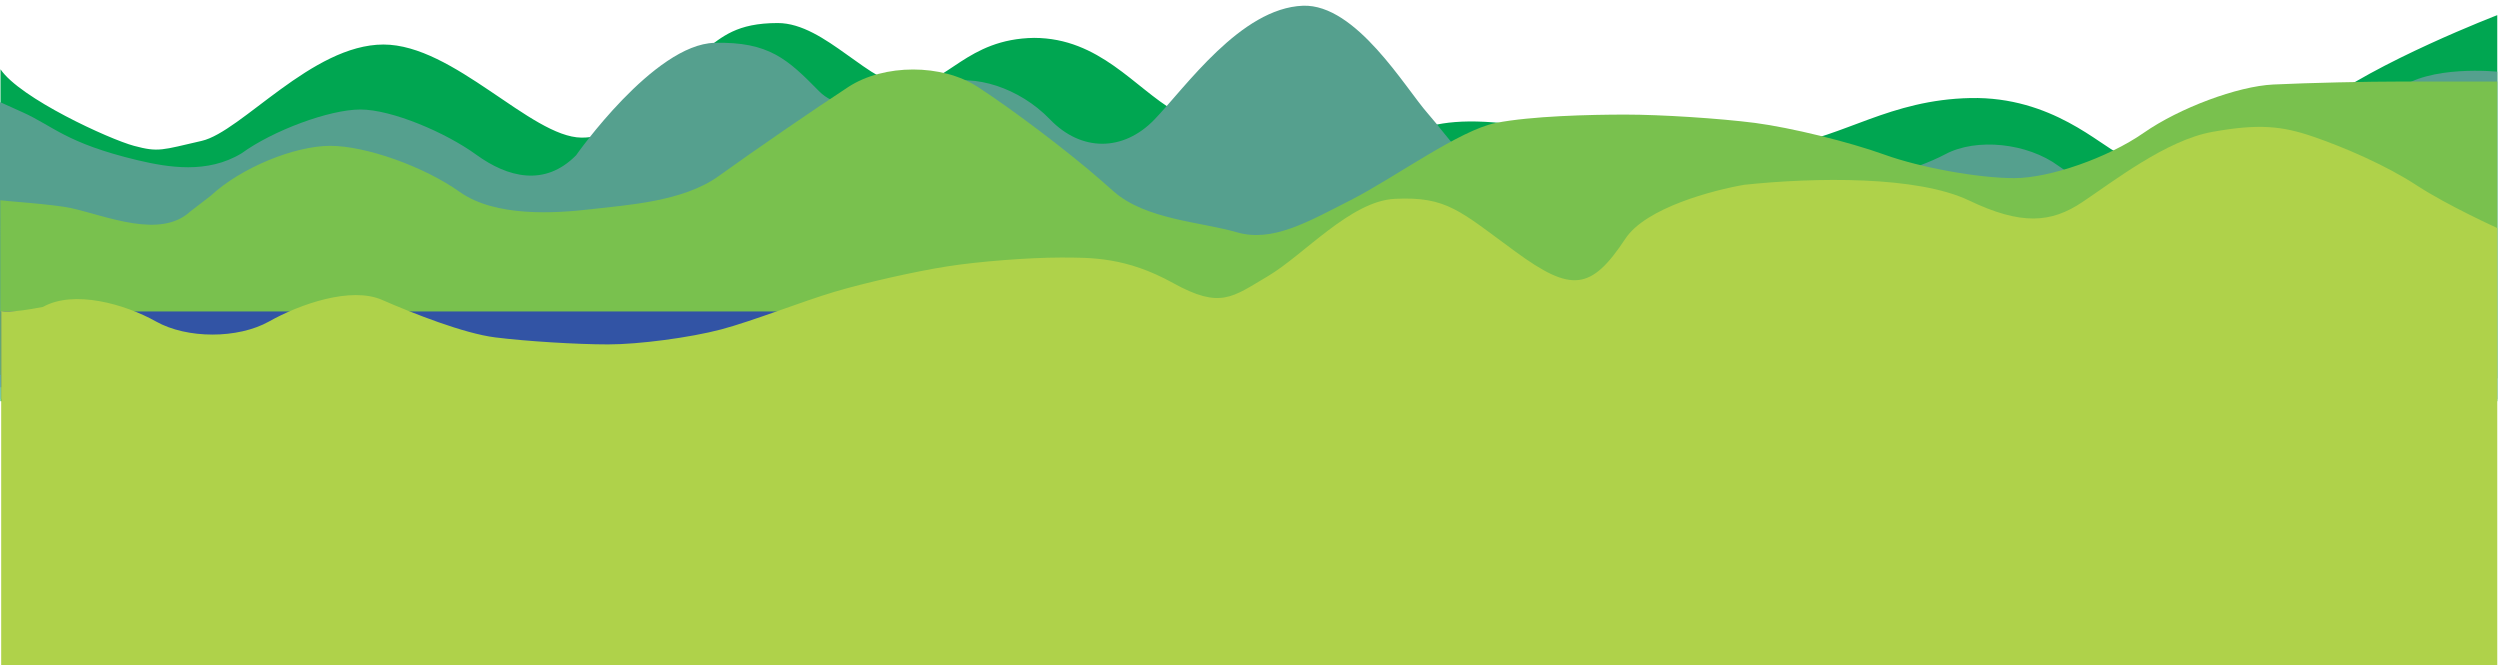 <?xml version="1.0" encoding="utf-8"?>
<!-- Generator: Adobe Illustrator 26.5.0, SVG Export Plug-In . SVG Version: 6.00 Build 0)  -->
<svg version="1.1" id="Ebene_1" xmlns="http://www.w3.org/2000/svg" xmlns:xlink="http://www.w3.org/1999/xlink" x="0px" y="0px"
	 viewBox="0 0 1920 511" style="enable-background:new 0 0 1920 511;" xml:space="preserve">
<style type="text/css">
	.st0{clip-path:url(#SVGID_00000096030454960852181720000004723022825856970916_);fill:#00A651;}
	.st1{clip-path:url(#SVGID_00000096030454960852181720000004723022825856970916_);fill:#55A08E;}
	.st2{clip-path:url(#SVGID_00000096030454960852181720000004723022825856970916_);fill:#79C14E;}
	.st3{fill:#3254A5;}
	.st4{clip-path:url(#SVGID_00000164509362181904967580000005052397450924511407_);fill:#AFD24A;}
</style>
<g>
	<g>
		<defs>
			<rect id="SVGID_1_" x="0" y="-0.6" width="1917.9" height="512.4"/>
		</defs>
		<clipPath id="SVGID_00000149355674875444626370000009115741988293321646_">
			<use xlink:href="#SVGID_1_"  style="overflow:visible;"/>
		</clipPath>
		<path style="clip-path:url(#SVGID_00000149355674875444626370000009115741988293321646_);fill:#00A651;" d="M1918.5,11.4
			c0,0-94.3,36.1-138.9,70.8c-14.4,11.2-36,43.7-81.4,44.4c-45.4,0.6-55.2-2.1-70.1-8.3c-14.9-6.1-52.1-44.3-114.8-43
			c-62,1.3-97.1,29.8-143.4,36.4c-46.2,6.6-105.4-0.9-198.7-14.9c-93.3-14-86.5,18.3-141,18.1c-54.5-0.2-97.4-12.1-128-29.6
			c-30.6-17.6-57.8-56.1-108-56.2c-51.9,0.7-66.8,36.1-96.2,36.7c-29.4,0.6-63.9-48.1-100.7-48.1c-31.7,0-42.5,10.7-55.7,20.3
			c-24.7,19.5-56.1,68.1-95,67.7c-38.8-0.4-98.1-71.5-152.1-71.5c-54.9,0-109.1,67-139.6,74c-30.6,7-33,8.9-52,3.8
			c-19-5.1-87.6-36.6-102.5-58.8v254.9h1917.9V11.4z"/>
		<path style="clip-path:url(#SVGID_00000149355674875444626370000009115741988293321646_);fill:#55A08E;" d="M1918.5,55.1
			c0,0-53.4-5.7-77.2,14.1c-23.9,19.8-62.9,44.2-86.8,54.1c-23.9,9.9-62.9,22.1-86.8,27.1c-23.9,5-62.9-5.4-86.8-23
			c-23.9-17.6-62.9-21.7-86.8-9c-23.9,12.6-62.9,23-86.8,23h-86.8h-86.8c-23.9,0-55.8-2-79.7-4.5c-23.9-2.5-40.2-30.2-57.5-49.8
			c-17.3-19.6-55-84.1-95.8-82.7C952.9,6.2,910.5,67,886.6,91.8c-23.9,24.8-56.2,24.8-80.1,0c-23.9-24.8-58.5-35-82.3-28
			c-23.9,6.9-71.5,30.5-95.3,6.1c-23.9-24.3-38.3-38-80.1-37c-46.6,1.1-106.4,86.4-106.4,86.4c-24.1,24.4-52.6,16.9-76.5-0.4
			c-23.9-17.4-65.3-34.8-89.1-34.8c-23.9,0-67.3,16.2-91.2,33.6c-26.3,16-56.4,10.9-80.1,5.3C50.4,109.8,41,96.8,17.1,86.1
			C-6.8,75.4-1,77.9-1,77.9l1.6,228.5l1917.9,0.2V55.1z"/>
		<path style="clip-path:url(#SVGID_00000149355674875444626370000009115741988293321646_);fill:#79C14E;" d="M0.3,287.9l1918.3,2.7
			v-228h-73.2c-27.4,0-72.1,1-99.5,2.3c-27.4,1.3-72.1,18-99.5,37.1c-27.4,19.1-72.1,34.8-99.5,34.8s-72.1-8.1-99.5-18
			c-27.4-9.9-72.1-20.8-99.5-24.4c-27.4-3.5-72.1-6.4-99.5-6.4c-27.4,0-72.4,1.1-99.5,6.4c-27.8,5.4-78.2,42.3-111.4,59.2
			c-33.2,16.9-60.2,32.7-87.6,24.8c-27.4-8-69.8-9.7-94.4-31.2l-10.1-8.9c-24.6-21.5-67-53.7-94.4-71.5c-27.4-17.9-72.1-17.9-99.5,0
			c-27.4,17.9-72.1,48.7-99.5,68.4c-27.4,19.8-71.1,22.3-98.4,25.5c-27.4,3.2-73.2,6.1-100.5-13.3c-27.4-19.5-72.1-35.4-99.5-35.4
			s-68.6,16.8-91.7,38.3l-15.6,12c-23.1,21.5-64.3,3.6-91.7-2.5c-13.1-2.9-54.3-5.7-54.3-6L0.3,287.9z"/>
	</g>
	<rect x="0.6" y="239.2" class="st3" width="1029" height="58.2"/>
	<g>
		<defs>
			<rect id="SVGID_00000176040176076093922110000003586313690626878598_" x="0" y="-0.6" width="1917.9" height="512.4"/>
		</defs>
		<clipPath id="SVGID_00000173852401058076779720000012543374873591662247_">
			<use xlink:href="#SVGID_00000176040176076093922110000003586313690626878598_"  style="overflow:visible;"/>
		</clipPath>
		<path style="clip-path:url(#SVGID_00000173852401058076779720000012543374873591662247_);fill:#AFD24A;" d="M1918.5,175.4
			c0,0-38.5-17.4-62.4-33c-23.9-15.6-55.8-29.3-79.7-37.5c-23.9-8.2-41.9-10-77.4-3.6c-35.5,6.4-76,38.1-99.9,54
			c-23.9,16-46.8,17.8-86.8-1.3c-40-19.1-118.5-17.8-172.6-12.1c-23.9,4.1-75.7,17.6-91.4,41.4c-26.5,40.2-41.7,41.2-84.5,9.9
			c-42.8-31.3-52.5-42.4-92.5-40.5c-33.9,1.6-69.9,43-97.4,59.3c-27.6,16.3-36.5,25.5-72.9,5.4c-36.3-20.1-63-19.6-86.8-19.6
			c-23.9,0-63,3-86.8,6.8c-23.9,3.7-63,12.5-86.8,19.6c-23.9,7.1-63,22.5-86.8,28.8c-23.9,6.3-63,11.5-86.8,11.5
			c-23.9,0-63-2.4-86.8-5.4c-23.9-3-63-18.4-86.8-28.8c-23.9-10.4-63,3.2-86.8,16.6c-23.9,13.4-63,13.4-86.8,0
			c-23.9-13.4-63-24.5-86.8-11.2c-25.7,5.1-32.1,3.2-32.1,3.2v275.1h1917.9V175.4z"/>
	</g>
</g>
</svg>
